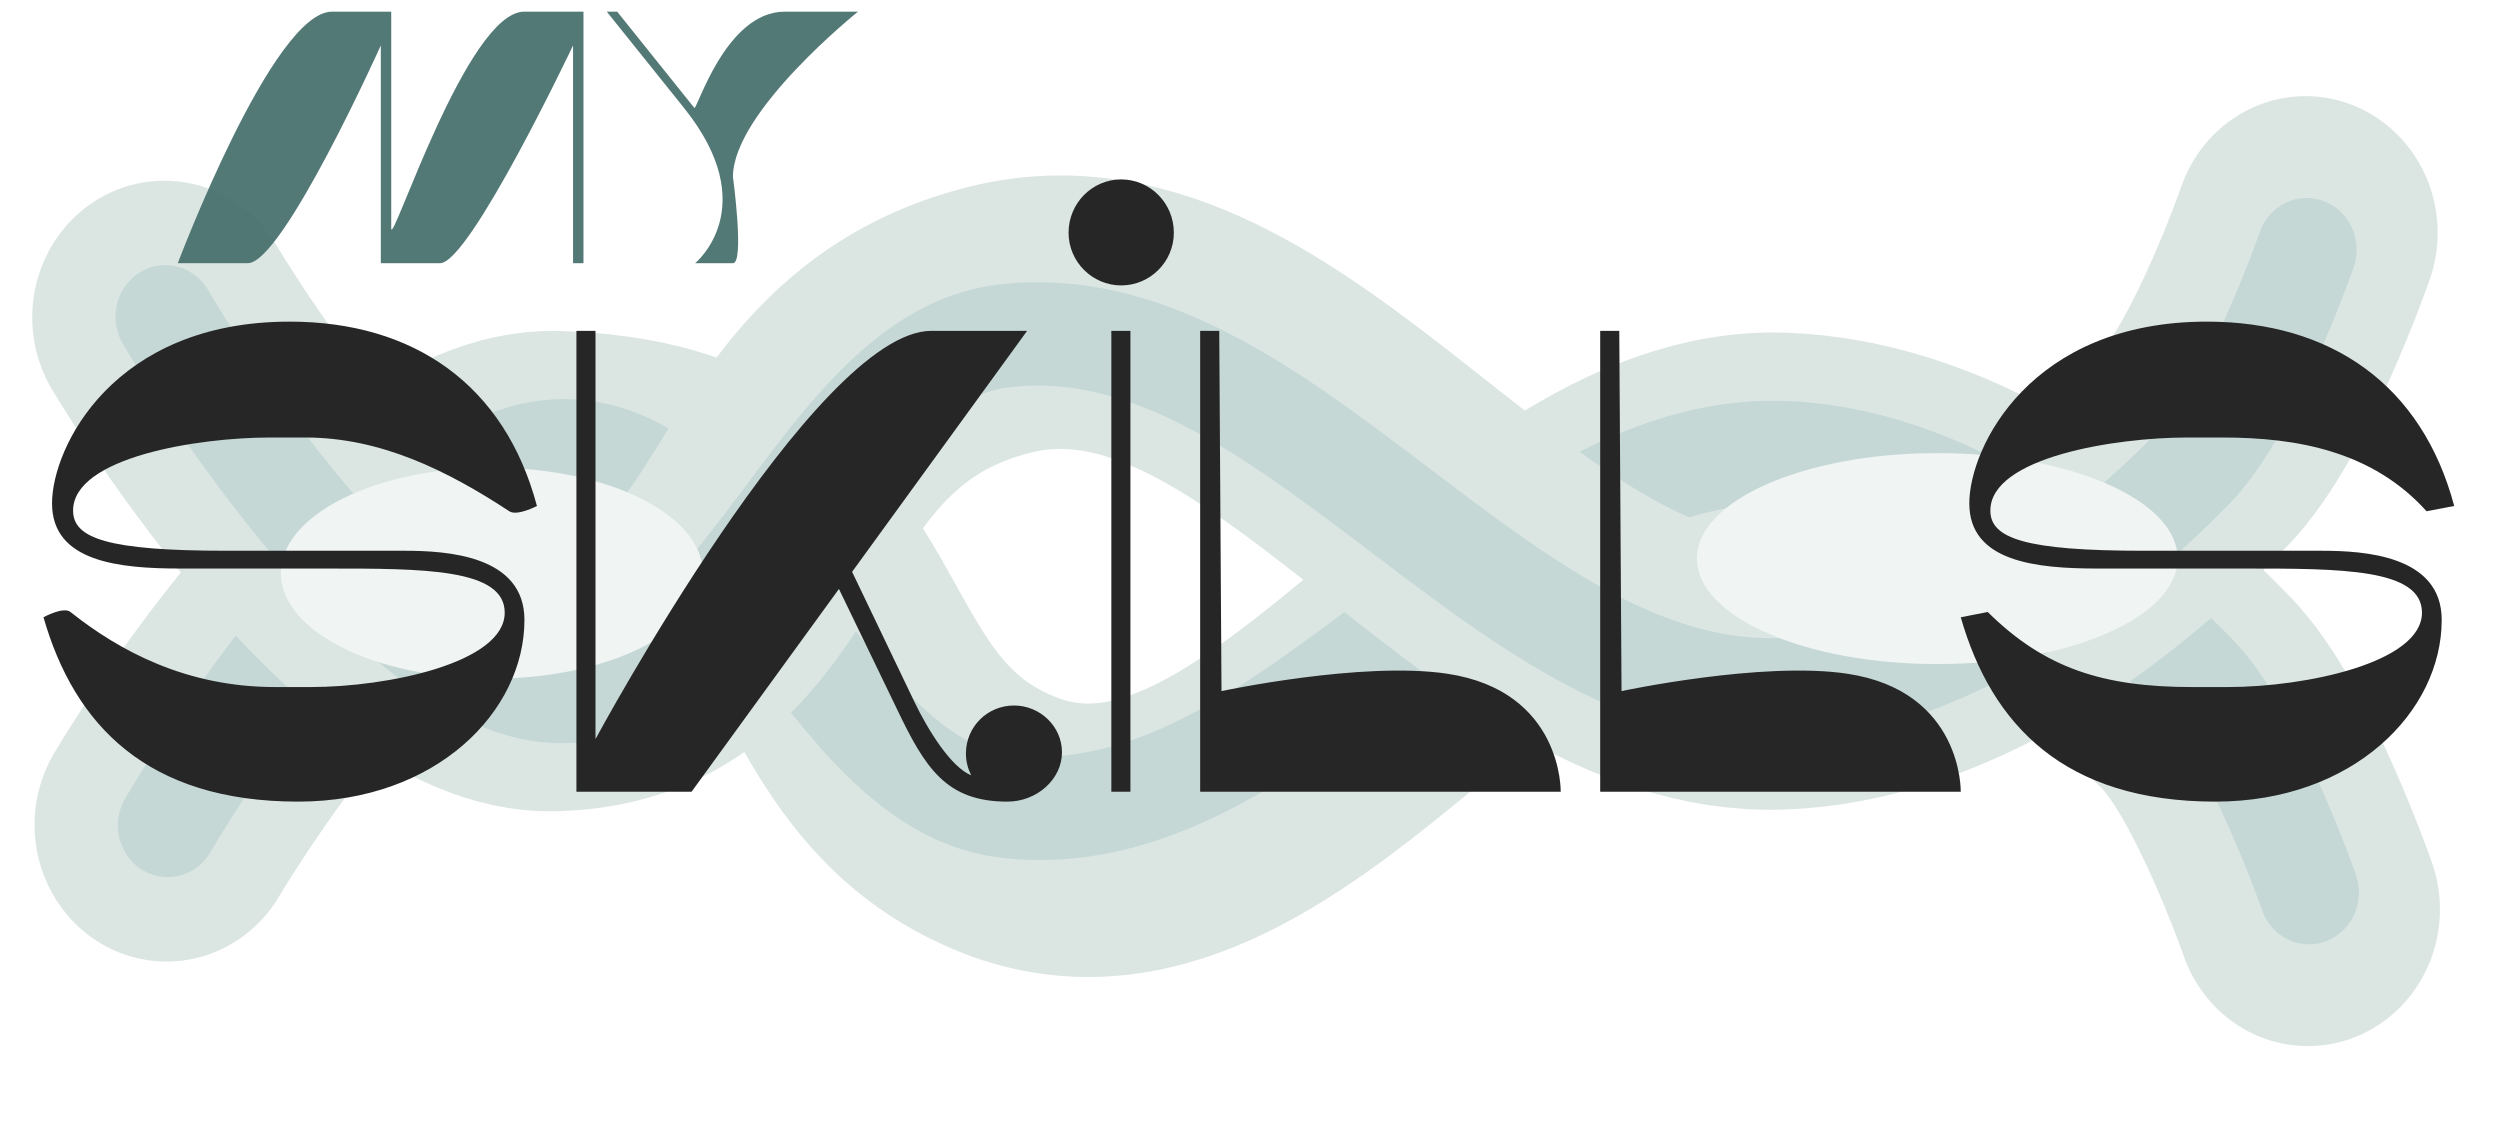 <?xml version="1.0" encoding="UTF-8" standalone="no"?>
<!-- Created with Inkscape (http://www.inkscape.org/) -->

<svg
   width="1231.048"
   height="562.473"
   viewBox="0 0 1231.048 562.473"
   version="1.1"
   id="svg1"
   sodipodi:docname="AboutMe_SkillsTitleSVG_Mobile.svg"
   xml:space="preserve"
   inkscape:version="1.3 (0e150ed6c4, 2023-07-21)"
   xmlns:inkscape="http://www.inkscape.org/namespaces/inkscape"
   xmlns:sodipodi="http://sodipodi.sourceforge.net/DTD/sodipodi-0.dtd"
   xmlns="http://www.w3.org/2000/svg"
   xmlns:svg="http://www.w3.org/2000/svg"><sodipodi:namedview
     id="namedview1"
     pagecolor="#505050"
     bordercolor="#000000"
     borderopacity="1"
     inkscape:showpageshadow="0"
     inkscape:pageopacity="0"
     inkscape:pagecheckerboard="0"
     inkscape:deskcolor="#747474"
     inkscape:document-units="px"
     inkscape:zoom="0.45254837"
     inkscape:cx="251.90677"
     inkscape:cy="219.866"
     inkscape:window-width="1920"
     inkscape:window-height="1009"
     inkscape:window-x="-8"
     inkscape:window-y="-8"
     inkscape:window-maximized="1"
     inkscape:current-layer="layer1" /><defs
     id="defs1"><inkscape:path-effect
       effect="spiro"
       id="path-effect12"
       is_visible="true"
       lpeversion="1" /><inkscape:path-effect
       effect="spiro"
       id="path-effect9"
       is_visible="true"
       lpeversion="1" /><inkscape:path-effect
       effect="spiro"
       id="path-effect8"
       is_visible="true"
       lpeversion="1" /><inkscape:path-effect
       effect="spiro"
       id="path-effect6"
       is_visible="true"
       lpeversion="1" /><inkscape:path-effect
       effect="spiro"
       id="path-effect4"
       is_visible="true"
       lpeversion="1" /><inkscape:path-effect
       effect="bend_path"
       id="path-effect22"
       is_visible="true"
       lpeversion="1"
       bendpath="m 3765.019,3946.882 c 820.944,-531.387 662.606,529.03 1344.622,-125.847"
       prop_scale="1"
       scale_y_rel="false"
       vertical="false"
       hide_knot="false"
       bendpath-nodetypes="cc" /><inkscape:path-effect
       effect="bend_path"
       id="path-effect11"
       is_visible="true"
       lpeversion="1"
       bendpath="m 3765.019,3946.882 c 820.944,-531.387 662.606,529.03 1344.622,-125.847"
       prop_scale="1"
       scale_y_rel="false"
       vertical="false"
       hide_knot="false"
       bendpath-nodetypes="cc" /><filter
       inkscape:collect="always"
       style="color-interpolation-filters:sRGB"
       id="filter3"
       x="-0.053"
       y="-0.243"
       width="1.107"
       height="1.486"><feGaussianBlur
         inkscape:collect="always"
         stdDeviation="15.055"
         id="feGaussianBlur3" /></filter><filter
       inkscape:collect="always"
       style="color-interpolation-filters:sRGB"
       id="filter5"
       x="-0.072"
       y="-0.34"
       width="1.144"
       height="1.681"><feGaussianBlur
         inkscape:collect="always"
         stdDeviation="5.261"
         id="feGaussianBlur5" /></filter><filter
       inkscape:collect="always"
       style="color-interpolation-filters:sRGB"
       id="filter6-0"
       x="-0.67"
       y="-0.651"
       width="2.34"
       height="2.302"><feGaussianBlur
         inkscape:collect="always"
         stdDeviation="40.369"
         id="feGaussianBlur6-6" /></filter><filter
       inkscape:collect="always"
       style="color-interpolation-filters:sRGB"
       id="filter6-0-7"
       x="-0.67"
       y="-0.651"
       width="2.34"
       height="2.302"><feGaussianBlur
         inkscape:collect="always"
         stdDeviation="40.369"
         id="feGaussianBlur6-6-0" /></filter><filter
       inkscape:collect="always"
       style="color-interpolation-filters:sRGB"
       id="filter3-5"
       x="-0.053"
       y="-0.243"
       width="1.107"
       height="1.486"><feGaussianBlur
         inkscape:collect="always"
         stdDeviation="15.055"
         id="feGaussianBlur3-5" /></filter><filter
       inkscape:collect="always"
       style="color-interpolation-filters:sRGB"
       id="filter5-4"
       x="-0.072"
       y="-0.34"
       width="1.144"
       height="1.681"><feGaussianBlur
         inkscape:collect="always"
         stdDeviation="5.261"
         id="feGaussianBlur5-2" /></filter></defs><g
     inkscape:label="Слой 1"
     inkscape:groupmode="layer"
     id="layer1"
     transform="translate(-3942.873,-3712.616)"><path
       style="fill:none;stroke:#dbe6e3;stroke-width:147.779;stroke-linecap:round;stroke-linejoin:miter;stroke-dasharray:none;stroke-opacity:1;filter:url(#filter5)"
       d="m 5213.685,4144.572 c 0,0 -105.31,-203.409 -203.625,-207.591 -178.464,-7.592 -142.094,134.547 -263.69,174.185 -154.67,50.419 -262.667,-215.127 -421.194,-220.748 -87.13,-3.09 -173.618,47.787 -239.563,104.625 -33.476,28.853 -70.274,112.273 -70.274,112.273"
       id="path3"
       sodipodi:nodetypes="cssaac"
       transform="matrix(-0.878,-0.063,-0.061,0.909,8855.338,679.835)" /><path
       style="fill:none;stroke:#c5d8d6;stroke-width:55.854;stroke-linecap:round;stroke-linejoin:miter;stroke-dasharray:none;stroke-opacity:1;filter:url(#filter3)"
       d="m 5213.032,4144.853 c 0,0 -104.442,-205.372 -202.971,-216.967 -104.722,-12.324 -158.375,168.87 -263.69,174.185 -158.424,7.995 -262.667,-215.127 -421.194,-220.748 -87.13,-3.09 -173.618,47.787 -239.563,104.625 -33.476,28.853 -70.274,112.273 -70.274,112.273"
       id="path60"
       sodipodi:nodetypes="caaaac"
       transform="matrix(-0.878,-0.063,-0.061,0.909,8855.338,679.835)" /><g
       id="g12"
       transform="translate(-116.925,-340.7)"><path
         style="fill:none;stroke:#dbe6e3;stroke-width:147.779;stroke-linecap:round;stroke-linejoin:miter;stroke-dasharray:none;stroke-opacity:1;filter:url(#filter5-4)"
         d="m 5213.685,4144.572 c 0,0 -105.325,-203.048 -203.625,-207.591 -133.172,-6.154 -117.025,150.256 -263.69,174.185 -156.343,25.509 -262.667,-215.127 -421.194,-220.748 -87.13,-3.09 -173.618,47.787 -239.563,104.625 -33.476,28.853 -70.274,112.273 -70.274,112.273"
         id="path3-2"
         sodipodi:nodetypes="cssaac"
         transform="matrix(-0.878,0.063,-0.061,-0.909,8971.129,7648.569)" /><path
         style="fill:none;stroke:#c5d8d6;stroke-width:55.854;stroke-linecap:round;stroke-linejoin:miter;stroke-dasharray:none;stroke-opacity:1;filter:url(#filter3-5)"
         d="m 5213.032,4144.853 c 0,0 -104.442,-205.372 -202.971,-216.967 -104.722,-12.324 -158.375,168.87 -263.69,174.185 -158.424,7.995 -262.667,-215.127 -421.194,-220.748 -87.13,-3.09 -173.618,47.787 -239.563,104.625 -33.476,28.853 -70.274,112.273 -70.274,112.273"
         id="path60-6"
         sodipodi:nodetypes="caaaac"
         transform="matrix(-0.878,0.063,-0.061,-0.909,8971.129,7648.569)" /></g><ellipse
       style="mix-blend-mode:normal;fill:#f0f4f3;fill-opacity:1;stroke:none;stroke-width:5.915;stroke-linecap:round;stroke-linejoin:round;stroke-miterlimit:4.7;stroke-dasharray:none;stroke-opacity:1;filter:url(#filter6-0)"
       id="ellipse8-3"
       cx="4201.604"
       cy="3761.503"
       rx="72.308"
       ry="74.414"
       transform="matrix(1.437,0,0,0.698,-1852.622,1369.327)" /><ellipse
       style="mix-blend-mode:normal;fill:#f0f4f3;fill-opacity:1;stroke:none;stroke-width:5.541;stroke-linecap:round;stroke-linejoin:round;stroke-miterlimit:4.7;stroke-dasharray:none;stroke-opacity:1;filter:url(#filter6-0-7)"
       id="ellipse8-3-9"
       cx="4201.604"
       cy="3761.503"
       rx="72.308"
       ry="74.414"
       transform="matrix(1.637,0,0,0.698,-1981.2,1362.145)" /><path
       style="font-size:254.599px;line-height:1;font-family:Misto;-inkscape-font-specification:Misto;fill:#262626;fill-opacity:1;stroke-width:0.265"
       d="m 4085.457,3870.992 c -86.828,0 -116.959,61.927 -116.959,89.486 0,28.856 33.047,32.098 63.177,32.098 h 72.249 c 47.626,0 87.476,0 87.476,21.723 0,24.641 -57.345,36.637 -95.576,36.637 h -17.495 c -43.738,0 -76.674,-17.805 -100.76,-36.962 -3.532,-2.809 -13.284,2.594 -13.284,2.594 15.227,53.173 51.19,90.783 125.383,90.783 68.037,0 111.451,-44.419 111.451,-89.486 0,-31.774 -38.231,-34.043 -58.965,-34.043 h -87.801 c -58.642,0 -75.489,-6.16 -75.489,-19.778 0,-26.262 61.557,-35.989 96.872,-35.989 h 17.495 c 36.934,0 69.685,16.12 100.436,36.313 3.86,2.535 13.607,-2.594 13.607,-2.594 -15.875,-59.657 -60.586,-90.782 -121.819,-90.782 z m 307.463,186.753 -30.455,-63.548 86.18,-118.666 h -47.154 c -56.989,0 -165.381,201.019 -165.381,201.019 v -201.019 h -9.396 v 226.957 h 56.698 l 72.573,-99.861 28.511,59.009 c 13.932,29.18 24.299,45.716 54.43,45.716 14.579,0 26.891,-11.024 26.891,-24.317 0,-12.645 -10.692,-23.02 -23.651,-23.02 -12.96,0 -23.651,10.375 -23.651,23.668 0,3.891 0.972,7.457 2.592,10.7 -9.72,-3.891 -21.059,-21.723 -28.187,-36.638 z m 127.975,-230.523 c 0,-14.59 -11.664,-26.262 -25.919,-26.262 -14.256,0 -25.919,11.672 -25.919,26.262 0,14.266 11.663,25.938 25.919,25.938 14.255,0 25.919,-11.672 25.919,-25.938 z m -30.779,48.309 v 226.957 h 9.396 v -226.957 z m 53.134,0 h -9.396 v 226.957 h 177.544 c 0,0 1.083,-49.561 -55.892,-58.123 -41.79,-6.28 -111.141,8.562 -111.141,8.562 z m 196.984,0 h -9.396 v 226.957 h 177.545 c 0,0 1.083,-49.561 -55.892,-58.123 -41.79,-6.28 -111.141,8.562 -111.141,8.562 z m 289.32,-4.539 c -86.828,0 -116.959,61.927 -116.959,89.486 0,28.856 33.047,32.098 63.177,32.098 h 72.249 c 47.626,0 87.477,0 87.477,21.723 0,24.641 -57.346,36.637 -95.576,36.637 h -17.495 c -43.738,0 -72.573,-9.078 -100.76,-36.962 l -13.283,2.594 c 15.227,53.173 51.19,90.783 125.383,90.783 68.037,0 111.451,-44.419 111.451,-89.486 0,-31.774 -38.23,-34.043 -58.965,-34.043 h -87.8 c -58.642,0 -75.489,-6.16 -75.489,-19.778 0,-26.262 61.557,-35.989 96.872,-35.989 h 17.495 c 36.934,0 73.869,6.809 100.436,36.313 l 13.607,-2.594 c -15.875,-59.657 -60.586,-90.782 -121.819,-90.782 z"
       id="path16"
       aria-label="MY SKILLS"
       sodipodi:nodetypes="sssssssscsssssssscscccscccccccssssccssssscccccccccsccccccsccsssssssccsssssssccs" /><g
       id="g11"
       transform="matrix(0.412,0,0,0.412,2341.796,1856.827)"
       style="fill:#456e6b;fill-opacity:0.918;stroke-width:2.428;stroke-dasharray:none"><path
         style="fill:#456e6b;fill-opacity:0.918;stroke:none;stroke-width:2.428;stroke-linecap:butt;stroke-linejoin:miter;stroke-opacity:1;stroke-dasharray:none"
         d="m 4623.783,4518.286 92.204,115.043 c 2.862,3.571 37.266,-115.043 107.987,-115.043 h 87.611 c 0,0 -149.455,119.631 -149.455,197.393 0,0 13.942,103.234 1e-4,103.234 h -45.201 c 0,0 81.987,-66.786 -13.25,-185.505 -78.581,-97.956 -92.352,-115.122 -92.352,-115.122 z"
         id="path2"
         sodipodi:nodetypes="csscsscscc" /><path
         style="fill:#456e6b;fill-opacity:0.918;stroke:none;stroke-width:2.428;stroke-linecap:butt;stroke-linejoin:miter;stroke-opacity:1;stroke-dasharray:none"
         d="m 4098.604,4818.913 c 0,0 113.379,-300.627 184.242,-300.627 h 70.862 c 0,0 -0.093,240.186 0,258.969 0.121,24.534 90.524,-258.969 158.903,-258.969 h 70.862 v 300.627 h -12.455 v -260.257 c 0,0 -123.472,260.257 -158.903,260.257 h -70.862 v -260.257 c 0,0 -117.03,260.257 -158.903,260.257 z"
         id="path3-6"
         sodipodi:nodetypes="cscssccccsccsc" /></g></g></svg>
